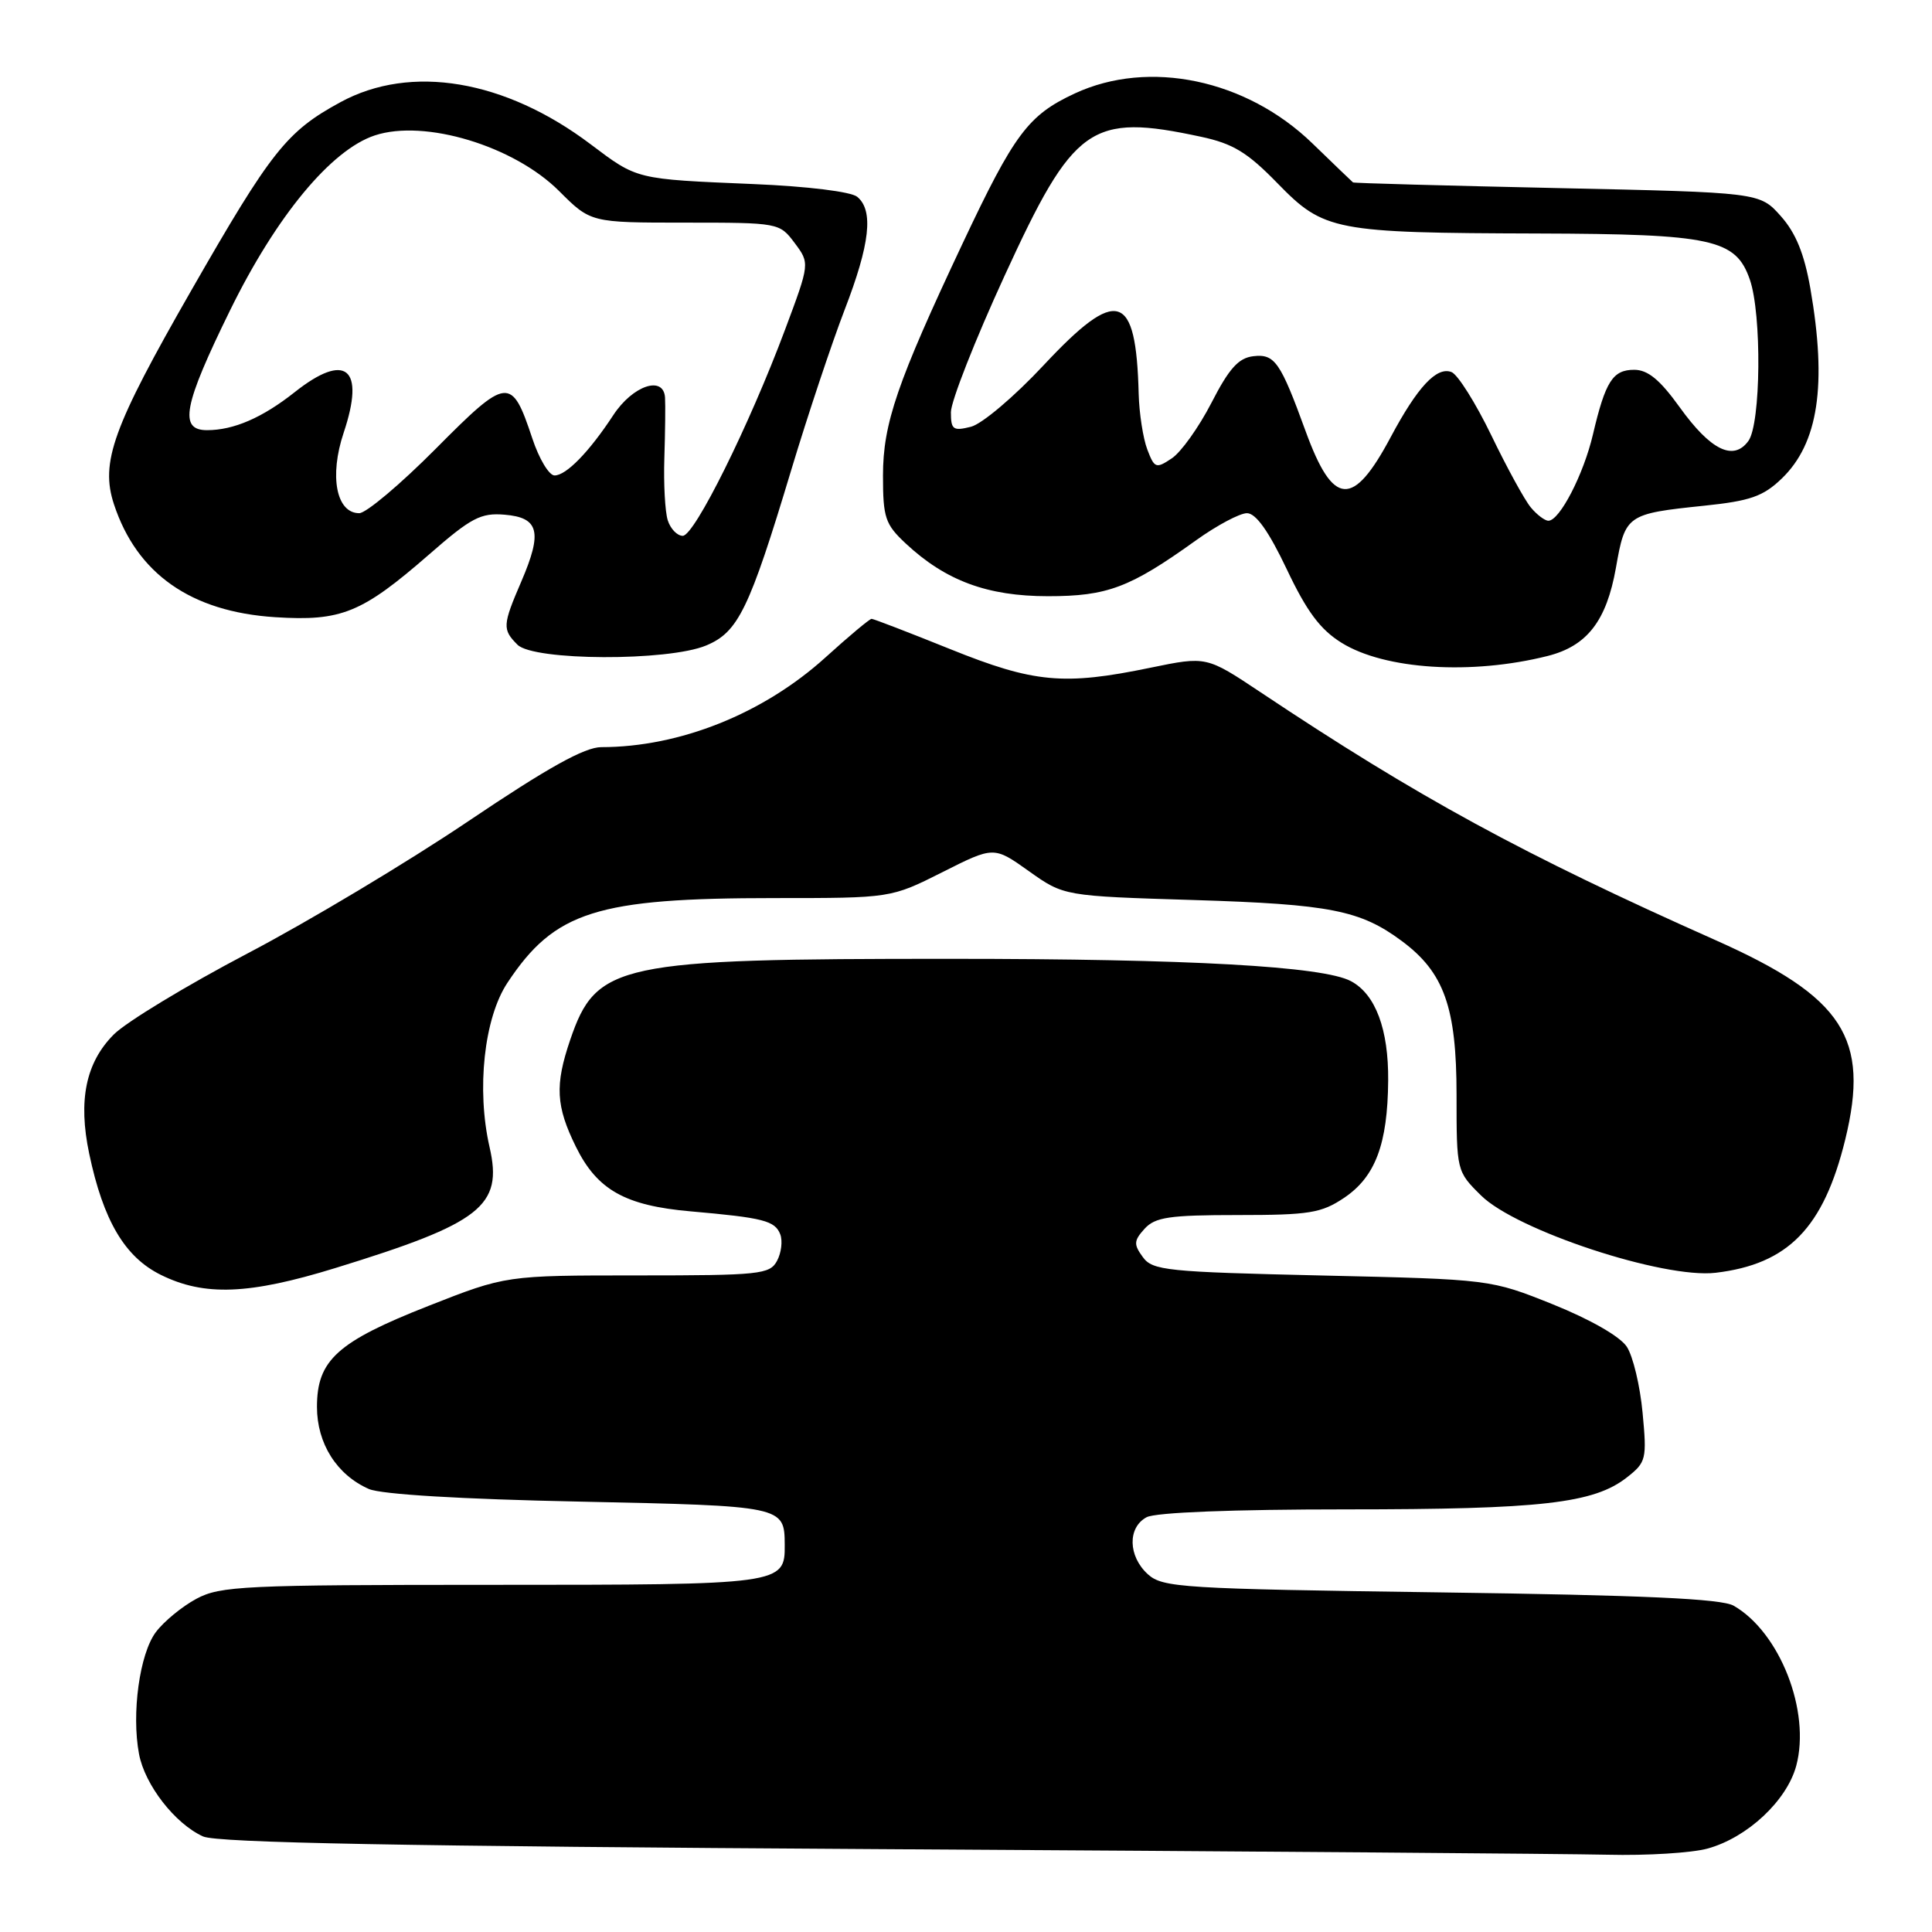 <?xml version="1.0" encoding="UTF-8" standalone="no"?>
<!DOCTYPE svg PUBLIC "-//W3C//DTD SVG 1.1//EN" "http://www.w3.org/Graphics/SVG/1.1/DTD/svg11.dtd" >
<svg xmlns="http://www.w3.org/2000/svg" xmlns:xlink="http://www.w3.org/1999/xlink" version="1.1" viewBox="0 0 256 256">
 <g >
 <path fill="currentColor"
d=" M 226.28 244.94 C 231.55 243.48 236.76 238.60 238.01 233.98 C 239.95 226.77 235.84 216.27 229.71 212.76 C 228.09 211.84 217.76 211.37 190.85 211.00 C 156.61 210.53 154.07 210.37 152.10 208.60 C 149.47 206.21 149.39 202.40 151.93 201.04 C 153.12 200.40 163.40 200.00 178.39 200.00 C 204.24 200.00 211.20 199.21 215.59 195.75 C 218.13 193.76 218.23 193.33 217.65 187.19 C 217.32 183.63 216.38 179.70 215.56 178.45 C 214.67 177.09 210.72 174.83 205.78 172.84 C 197.50 169.52 197.50 169.52 175.17 169.01 C 154.59 168.54 152.72 168.35 151.43 166.57 C 150.20 164.89 150.23 164.40 151.66 162.82 C 153.06 161.28 154.93 161.00 164.01 161.00 C 173.49 161.00 175.09 160.74 178.10 158.72 C 182.24 155.94 183.87 151.60 183.94 143.20 C 184.00 136.39 182.27 131.75 179.01 130.01 C 175.34 128.04 157.60 127.05 126.00 127.05 C 81.79 127.04 79.02 127.63 75.55 137.80 C 73.51 143.78 73.66 146.58 76.31 151.95 C 79.12 157.66 82.82 159.75 91.50 160.51 C 101.17 161.36 102.69 161.75 103.39 163.56 C 103.72 164.43 103.53 166.01 102.96 167.07 C 102.00 168.86 100.69 169.00 84.48 169.00 C 67.04 169.00 67.04 169.00 56.77 173.04 C 44.68 177.80 42.00 180.23 42.00 186.42 C 42.00 191.28 44.63 195.43 48.88 197.30 C 50.51 198.01 61.10 198.65 76.79 198.97 C 103.84 199.54 103.95 199.56 103.98 204.68 C 104.02 209.96 103.72 210.00 65.16 210.00 C 32.33 210.00 29.19 210.15 26.02 211.85 C 24.12 212.87 21.70 214.86 20.64 216.28 C 18.50 219.15 17.41 227.04 18.42 232.41 C 19.19 236.51 23.19 241.66 26.91 243.34 C 28.79 244.18 53.48 244.64 116.50 245.02 C 164.35 245.30 207.78 245.64 213.00 245.76 C 218.22 245.89 224.20 245.52 226.28 244.94 Z  M 44.44 168.02 C 63.79 162.06 66.66 159.81 64.87 152.00 C 63.12 144.35 64.14 134.89 67.24 130.22 C 73.50 120.76 79.05 119.00 102.66 119.00 C 118.05 119.00 118.05 119.00 124.87 115.57 C 131.69 112.13 131.69 112.13 136.33 115.43 C 140.97 118.73 140.97 118.73 158.23 119.26 C 176.25 119.82 180.26 120.61 185.76 124.70 C 191.35 128.85 193.00 133.48 193.00 145.06 C 193.00 155.17 193.01 155.21 196.25 158.41 C 200.93 163.04 220.43 169.46 227.33 168.65 C 236.95 167.51 241.63 162.70 244.50 151.01 C 247.79 137.56 244.26 132.12 227.35 124.59 C 201.78 113.21 187.87 105.63 167.02 91.72 C 159.86 86.95 159.86 86.95 152.47 88.47 C 140.94 90.86 137.02 90.49 125.88 86.00 C 120.42 83.80 115.75 82.00 115.49 82.00 C 115.23 82.00 112.48 84.30 109.37 87.12 C 101.14 94.57 90.06 99.00 79.68 99.00 C 77.47 99.00 72.58 101.72 62.06 108.81 C 54.05 114.21 40.88 122.10 32.79 126.34 C 24.70 130.59 16.73 135.42 15.08 137.07 C 11.37 140.79 10.33 145.79 11.82 152.87 C 13.68 161.72 16.53 166.56 21.30 168.92 C 27.07 171.78 32.98 171.55 44.44 168.02 Z  M 205.07 86.92 C 210.30 85.60 212.87 82.28 214.12 75.23 C 215.35 68.21 215.54 68.08 225.81 67.01 C 231.90 66.38 233.62 65.78 236.07 63.43 C 240.94 58.76 242.11 51.03 239.88 38.21 C 239.07 33.61 237.95 30.86 235.96 28.63 C 233.17 25.50 233.17 25.50 206.33 24.92 C 191.58 24.60 179.40 24.27 179.28 24.17 C 179.16 24.08 176.74 21.75 173.90 19.00 C 165.15 10.52 152.24 7.81 142.40 12.39 C 136.24 15.26 134.41 17.71 127.55 32.26 C 118.87 50.68 117.00 56.13 117.00 63.02 C 117.00 68.60 117.29 69.47 120.02 72.02 C 125.30 76.95 130.84 79.00 138.86 79.00 C 146.74 79.00 149.72 77.88 158.50 71.58 C 161.25 69.61 164.28 68.00 165.23 68.00 C 166.41 68.00 168.11 70.39 170.50 75.42 C 173.15 81.02 174.94 83.42 177.76 85.17 C 183.48 88.73 194.97 89.46 205.07 86.92 Z  M 93.57 85.53 C 97.82 83.76 99.28 80.76 104.84 62.29 C 107.03 55.02 110.22 45.47 111.91 41.07 C 115.28 32.35 115.78 27.89 113.59 26.08 C 112.78 25.40 107.01 24.69 99.84 24.39 C 84.17 23.73 84.49 23.81 78.24 19.10 C 66.91 10.56 54.44 8.46 45.11 13.54 C 37.99 17.41 35.94 19.99 25.33 38.51 C 14.94 56.64 13.27 61.26 15.10 66.82 C 18.14 76.04 25.31 81.06 36.45 81.78 C 45.24 82.34 47.94 81.24 56.88 73.45 C 62.43 68.60 63.71 67.93 66.87 68.20 C 71.42 68.58 71.90 70.48 69.09 77.02 C 66.58 82.84 66.55 83.41 68.57 85.43 C 70.71 87.57 88.52 87.64 93.57 85.53 Z  M 202.85 67.25 C 202.04 66.29 199.68 61.98 197.61 57.69 C 195.53 53.39 193.15 49.61 192.33 49.30 C 190.37 48.54 187.83 51.26 184.27 57.93 C 179.27 67.31 176.65 67.13 173.01 57.16 C 169.65 47.93 168.91 46.87 166.07 47.20 C 164.11 47.43 162.86 48.82 160.52 53.38 C 158.85 56.62 156.49 59.93 155.26 60.74 C 153.18 62.13 152.97 62.05 152.02 59.55 C 151.46 58.07 150.95 54.76 150.88 52.18 C 150.54 38.67 148.07 37.93 138.29 48.39 C 134.43 52.53 130.11 56.19 128.65 56.55 C 126.29 57.14 126.00 56.93 126.00 54.62 C 126.00 53.19 129.20 45.05 133.12 36.52 C 142.29 16.55 144.50 14.98 159.13 18.12 C 163.39 19.03 165.29 20.19 169.29 24.30 C 175.43 30.60 176.77 30.86 203.78 30.94 C 226.89 31.01 230.00 31.68 231.86 37.04 C 233.46 41.63 233.33 56.16 231.67 58.43 C 229.69 61.15 226.66 59.66 222.56 53.95 C 219.95 50.32 218.35 49.00 216.54 49.00 C 213.70 49.00 212.73 50.52 211.07 57.58 C 209.83 62.87 206.66 69.00 205.17 69.00 C 204.70 69.00 203.65 68.21 202.85 67.25 Z  M 88.48 68.94 C 88.12 67.80 87.92 64.09 88.03 60.69 C 88.14 57.28 88.18 53.68 88.12 52.68 C 87.93 49.70 83.84 51.08 81.27 55.00 C 78.07 59.88 75.03 63.00 73.48 63.00 C 72.75 63.00 71.42 60.78 70.53 58.08 C 67.78 49.82 67.25 49.88 57.73 59.47 C 53.07 64.16 48.51 68.00 47.60 68.00 C 44.56 68.00 43.61 63.09 45.54 57.33 C 48.42 48.74 45.82 46.60 39.04 51.97 C 34.77 55.35 30.97 57.00 27.43 57.00 C 23.67 57.00 24.30 53.72 30.50 41.09 C 36.62 28.62 43.88 19.85 49.67 17.94 C 56.28 15.76 68.09 19.33 74.08 25.31 C 78.27 29.50 78.27 29.50 90.77 29.50 C 103.18 29.50 103.29 29.52 105.29 32.19 C 107.31 34.89 107.31 34.89 104.02 43.69 C 99.28 56.37 92.02 71.00 90.47 71.00 C 89.73 71.00 88.84 70.07 88.48 68.94 Z "/>
</g>
</svg>